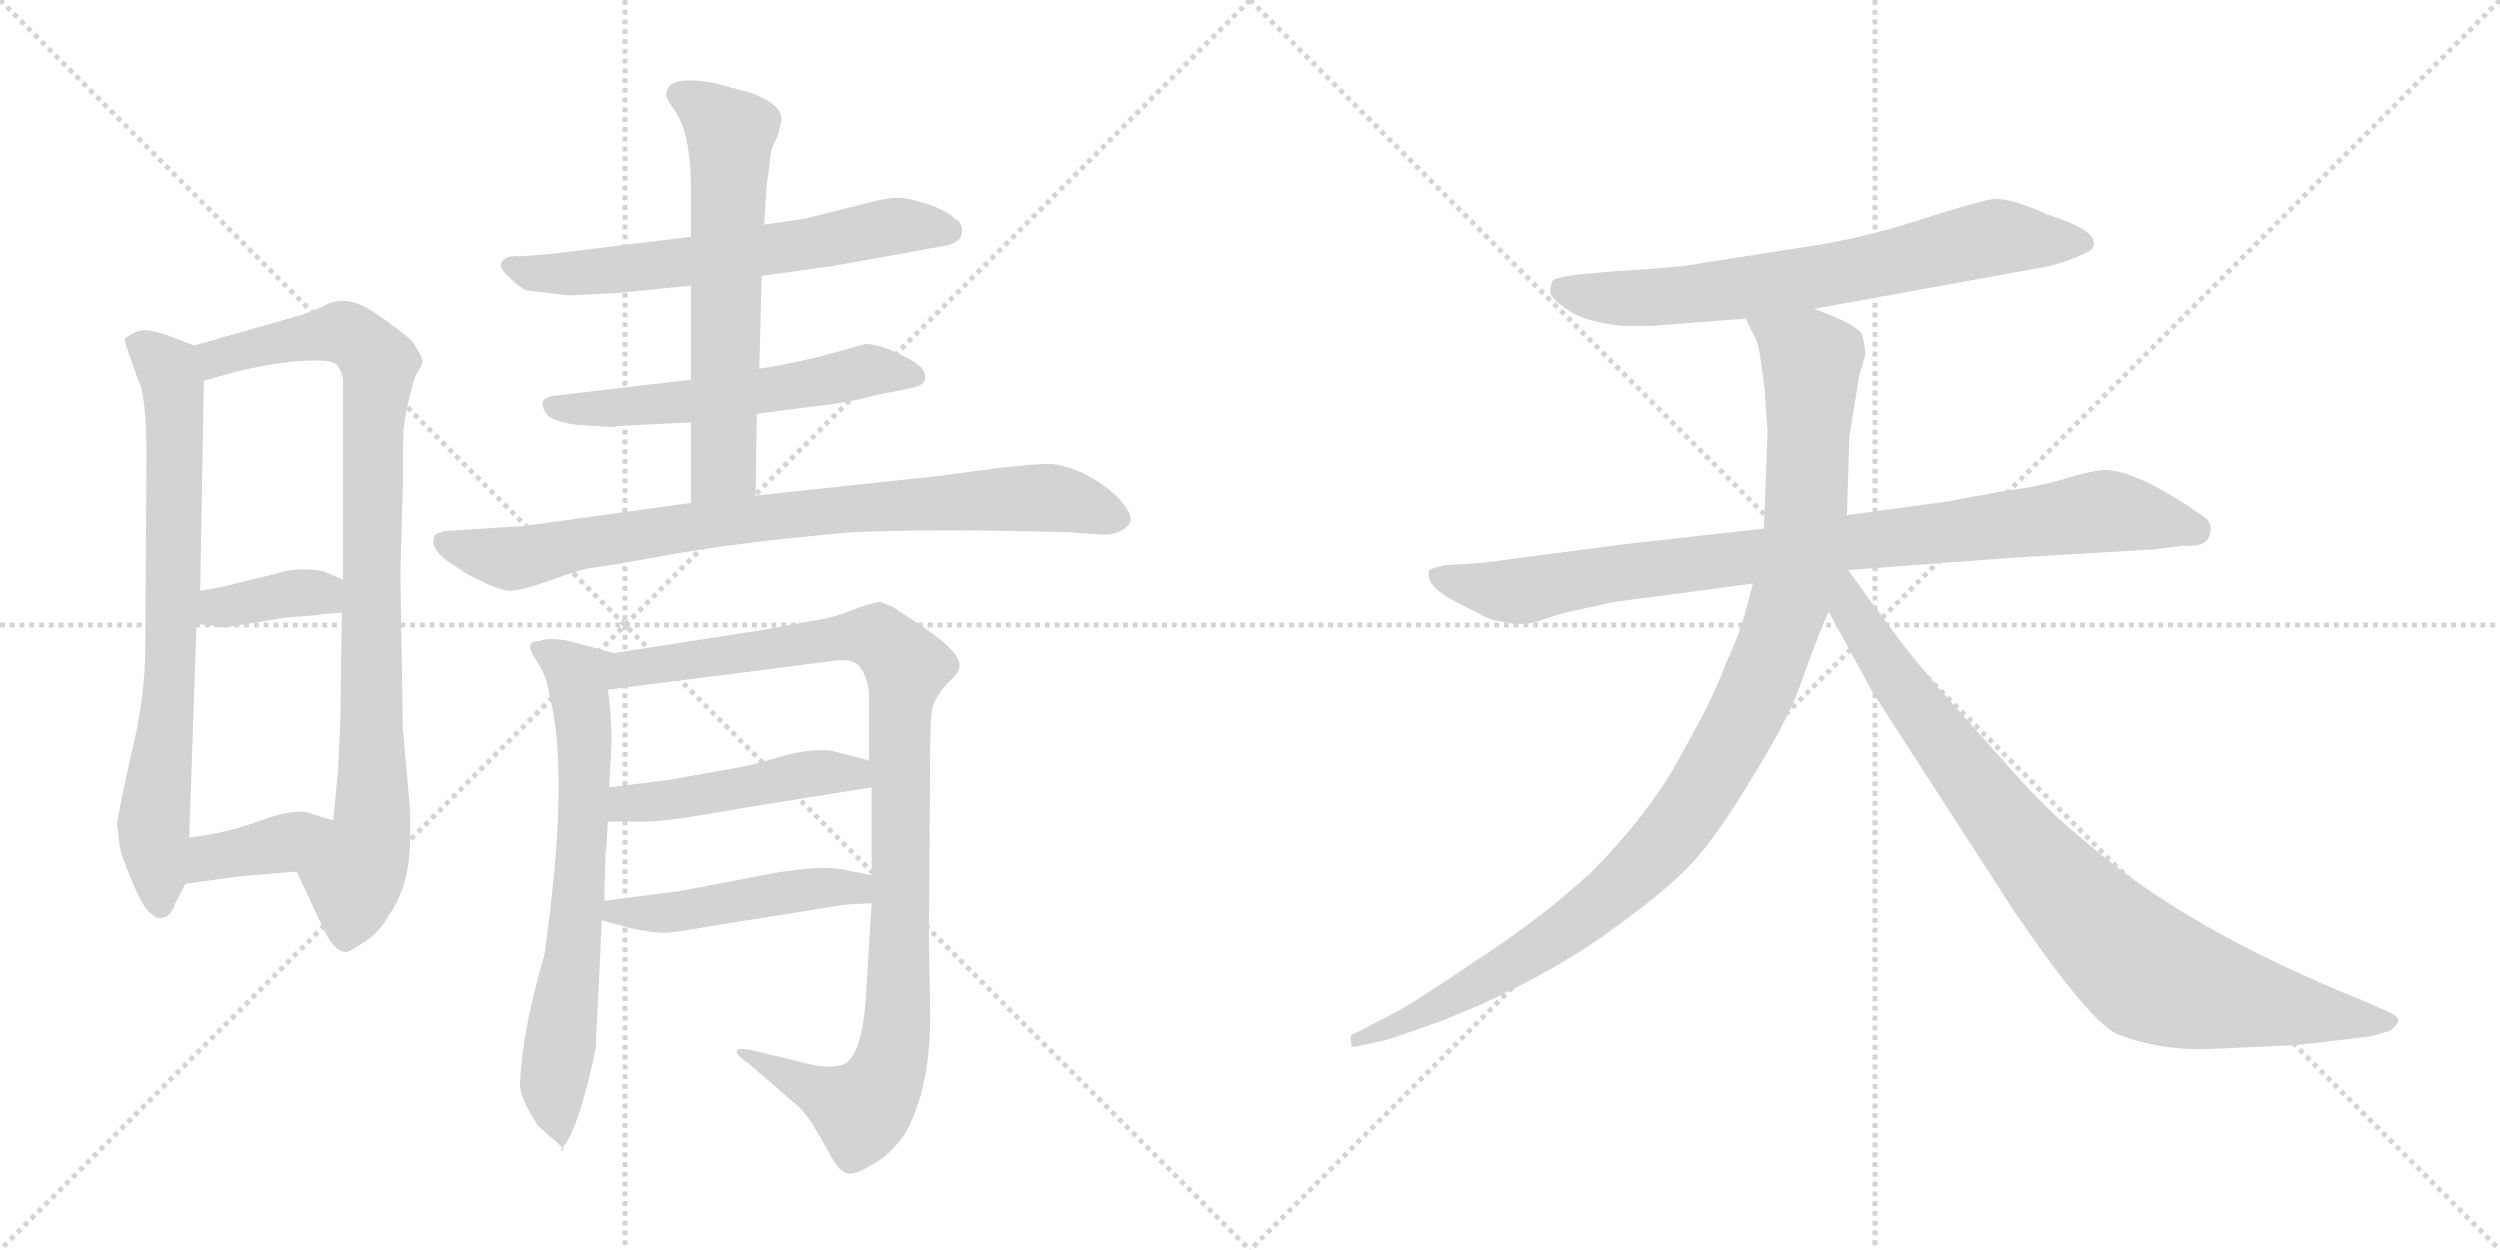 <svg version="1.1" viewBox="0 0 2048 1024" xmlns="http://www.w3.org/2000/svg">
  <g stroke="lightgray" stroke-dasharray="1,1" stroke-width="1" transform="scale(4, 4)">
    <line x1="0" y1="0" x2="256" y2="256"></line>
    <line x1="256" y1="0" x2="0" y2="256"></line>
    <line x1="128" y1="0" x2="128" y2="256"></line>
    <line x1="0" y1="128" x2="256" y2="128"></line>
    <line x1="256" y1="0" x2="512" y2="256"></line>
    <line x1="512" y1="0" x2="256" y2="256"></line>
    <line x1="384" y1="0" x2="384" y2="256"></line>
    <line x1="256" y1="128" x2="512" y2="128"></line>
  </g>
<g transform="scale(1, -1) translate(0, -850)">
   <style type="text/css">
    @keyframes keyframes0 {
      from {
       stroke: black;
       stroke-dashoffset: 733;
       stroke-width: 128;
       }
       70% {
       animation-timing-function: step-end;
       stroke: black;
       stroke-dashoffset: 0;
       stroke-width: 128;
       }
       to {
       stroke: black;
       stroke-width: 1024;
       }
       }
       #make-me-a-hanzi-animation-0 {
         animation: keyframes0 0.847s both;
         animation-delay: 0s;
         animation-timing-function: linear;
       }
    @keyframes keyframes1 {
      from {
       stroke: black;
       stroke-dashoffset: 890;
       stroke-width: 128;
       }
       74% {
       animation-timing-function: step-end;
       stroke: black;
       stroke-dashoffset: 0;
       stroke-width: 128;
       }
       to {
       stroke: black;
       stroke-width: 1024;
       }
       }
       #make-me-a-hanzi-animation-1 {
         animation: keyframes1 0.974s both;
         animation-delay: 0.847s;
         animation-timing-function: linear;
       }
    @keyframes keyframes2 {
      from {
       stroke: black;
       stroke-dashoffset: 370;
       stroke-width: 128;
       }
       55% {
       animation-timing-function: step-end;
       stroke: black;
       stroke-dashoffset: 0;
       stroke-width: 128;
       }
       to {
       stroke: black;
       stroke-width: 1024;
       }
       }
       #make-me-a-hanzi-animation-2 {
         animation: keyframes2 0.551s both;
         animation-delay: 1.821s;
         animation-timing-function: linear;
       }
    @keyframes keyframes3 {
      from {
       stroke: black;
       stroke-dashoffset: 375;
       stroke-width: 128;
       }
       55% {
       animation-timing-function: step-end;
       stroke: black;
       stroke-dashoffset: 0;
       stroke-width: 128;
       }
       to {
       stroke: black;
       stroke-width: 1024;
       }
       }
       #make-me-a-hanzi-animation-3 {
         animation: keyframes3 0.555s both;
         animation-delay: 2.372s;
         animation-timing-function: linear;
       }
    @keyframes keyframes4 {
      from {
       stroke: black;
       stroke-dashoffset: 617;
       stroke-width: 128;
       }
       67% {
       animation-timing-function: step-end;
       stroke: black;
       stroke-dashoffset: 0;
       stroke-width: 128;
       }
       to {
       stroke: black;
       stroke-width: 1024;
       }
       }
       #make-me-a-hanzi-animation-4 {
         animation: keyframes4 0.752s both;
         animation-delay: 2.927s;
         animation-timing-function: linear;
       }
    @keyframes keyframes5 {
      from {
       stroke: black;
       stroke-dashoffset: 554;
       stroke-width: 128;
       }
       64% {
       animation-timing-function: step-end;
       stroke: black;
       stroke-dashoffset: 0;
       stroke-width: 128;
       }
       to {
       stroke: black;
       stroke-width: 1024;
       }
       }
       #make-me-a-hanzi-animation-5 {
         animation: keyframes5 0.701s both;
         animation-delay: 3.679s;
         animation-timing-function: linear;
       }
    @keyframes keyframes6 {
      from {
       stroke: black;
       stroke-dashoffset: 611;
       stroke-width: 128;
       }
       67% {
       animation-timing-function: step-end;
       stroke: black;
       stroke-dashoffset: 0;
       stroke-width: 128;
       }
       to {
       stroke: black;
       stroke-width: 1024;
       }
       }
       #make-me-a-hanzi-animation-6 {
         animation: keyframes6 0.747s both;
         animation-delay: 4.38s;
         animation-timing-function: linear;
       }
    @keyframes keyframes7 {
      from {
       stroke: black;
       stroke-dashoffset: 816;
       stroke-width: 128;
       }
       73% {
       animation-timing-function: step-end;
       stroke: black;
       stroke-dashoffset: 0;
       stroke-width: 128;
       }
       to {
       stroke: black;
       stroke-width: 1024;
       }
       }
       #make-me-a-hanzi-animation-7 {
         animation: keyframes7 0.914s both;
         animation-delay: 5.127s;
         animation-timing-function: linear;
       }
    @keyframes keyframes8 {
      from {
       stroke: black;
       stroke-dashoffset: 672;
       stroke-width: 128;
       }
       69% {
       animation-timing-function: step-end;
       stroke: black;
       stroke-dashoffset: 0;
       stroke-width: 128;
       }
       to {
       stroke: black;
       stroke-width: 1024;
       }
       }
       #make-me-a-hanzi-animation-8 {
         animation: keyframes8 0.797s both;
         animation-delay: 6.041s;
         animation-timing-function: linear;
       }
    @keyframes keyframes9 {
      from {
       stroke: black;
       stroke-dashoffset: 980;
       stroke-width: 128;
       }
       76% {
       animation-timing-function: step-end;
       stroke: black;
       stroke-dashoffset: 0;
       stroke-width: 128;
       }
       to {
       stroke: black;
       stroke-width: 1024;
       }
       }
       #make-me-a-hanzi-animation-9 {
         animation: keyframes9 1.048s both;
         animation-delay: 6.838s;
         animation-timing-function: linear;
       }
    @keyframes keyframes10 {
      from {
       stroke: black;
       stroke-dashoffset: 464;
       stroke-width: 128;
       }
       60% {
       animation-timing-function: step-end;
       stroke: black;
       stroke-dashoffset: 0;
       stroke-width: 128;
       }
       to {
       stroke: black;
       stroke-width: 1024;
       }
       }
       #make-me-a-hanzi-animation-10 {
         animation: keyframes10 0.628s both;
         animation-delay: 7.886s;
         animation-timing-function: linear;
       }
    @keyframes keyframes11 {
      from {
       stroke: black;
       stroke-dashoffset: 471;
       stroke-width: 128;
       }
       61% {
       animation-timing-function: step-end;
       stroke: black;
       stroke-dashoffset: 0;
       stroke-width: 128;
       }
       to {
       stroke: black;
       stroke-width: 1024;
       }
       }
       #make-me-a-hanzi-animation-11 {
         animation: keyframes11 0.633s both;
         animation-delay: 8.513s;
         animation-timing-function: linear;
       }
    @keyframes keyframes12 {
      from {
       stroke: black;
       stroke-dashoffset: 688;
       stroke-width: 128;
       }
       69% {
       animation-timing-function: step-end;
       stroke: black;
       stroke-dashoffset: 0;
       stroke-width: 128;
       }
       to {
       stroke: black;
       stroke-width: 1024;
       }
       }
       #make-me-a-hanzi-animation-12 {
         animation: keyframes12 0.81s both;
         animation-delay: 9.147s;
         animation-timing-function: linear;
       }
    @keyframes keyframes13 {
      from {
       stroke: black;
       stroke-dashoffset: 883;
       stroke-width: 128;
       }
       74% {
       animation-timing-function: step-end;
       stroke: black;
       stroke-dashoffset: 0;
       stroke-width: 128;
       }
       to {
       stroke: black;
       stroke-width: 1024;
       }
       }
       #make-me-a-hanzi-animation-13 {
         animation: keyframes13 0.969s both;
         animation-delay: 9.957s;
         animation-timing-function: linear;
       }
    @keyframes keyframes14 {
      from {
       stroke: black;
       stroke-dashoffset: 1034;
       stroke-width: 128;
       }
       77% {
       animation-timing-function: step-end;
       stroke: black;
       stroke-dashoffset: 0;
       stroke-width: 128;
       }
       to {
       stroke: black;
       stroke-width: 1024;
       }
       }
       #make-me-a-hanzi-animation-14 {
         animation: keyframes14 1.091s both;
         animation-delay: 10.925s;
         animation-timing-function: linear;
       }
    @keyframes keyframes15 {
      from {
       stroke: black;
       stroke-dashoffset: 867;
       stroke-width: 128;
       }
       74% {
       animation-timing-function: step-end;
       stroke: black;
       stroke-dashoffset: 0;
       stroke-width: 128;
       }
       to {
       stroke: black;
       stroke-width: 1024;
       }
       }
       #make-me-a-hanzi-animation-15 {
         animation: keyframes15 0.956s both;
         animation-delay: 12.017s;
         animation-timing-function: linear;
       }
</style>
<path d="M 96.0 174.0 L 98.0 157.0 Q 99.0 150.0 107.0 131.0 Q 115.0 111.0 121.0 104.0 Q 128.0 97.0 132.0 98.0 Q 140.0 98.0 144.0 111.0 L 152.0 126.0 L 155.0 164.0 L 161.0 339.0 L 164.0 366.0 L 167.0 538.0 C 167.0 564.0 167.0 564.0 159.0 567.0 L 138.0 575.0 Q 119.0 582.0 111.0 578.0 Q 103.0 574.0 102.0 572.0 Q 102.0 570.0 107.0 556.0 L 113.0 539.0 Q 120.0 527.0 120.0 475.0 L 119.0 320.0 Q 119.0 278.0 107.0 230.0 Q 96.0 181.0 96.0 174.0 Z" fill="lightgray"></path> 
<path d="M 243.0 136.0 L 266.0 87.0 Q 274.0 71.0 283.0 70.0 Q 286.0 70.0 298.0 78.0 Q 310.0 85.0 319.0 101.0 Q 336.0 125.0 336.0 164.0 L 336.0 186.0 L 330.0 253.0 L 328.0 380.0 L 330.0 452.0 Q 330.0 497.0 331.0 502.0 L 333.0 514.0 Q 338.0 538.0 342.0 545.0 Q 346.0 551.0 346.0 554.0 Q 347.0 556.0 338.0 570.0 Q 329.0 579.0 305.0 595.0 Q 282.0 610.0 265.0 599.0 L 247.0 592.0 L 159.0 567.0 C 130.0 559.0 138.0 530.0 167.0 538.0 L 184.0 543.0 Q 213.0 551.0 242.0 554.0 Q 271.0 556.0 275.0 552.0 Q 280.0 547.0 281.0 539.0 L 281.0 375.0 L 280.0 348.0 L 279.0 272.0 Q 279.0 258.0 277.0 220.0 L 273.0 178.0 C 270.0 148.0 230.0 163.0 243.0 136.0 Z" fill="lightgray"></path> 
<path d="M 234.0 344.0 L 258.0 346.0 Q 272.0 348.0 280.0 348.0 C 310.0 349.0 308.0 363.0 281.0 375.0 L 265.0 382.0 Q 244.0 386.0 226.0 380.0 L 193.0 372.0 Q 183.0 369.0 164.0 366.0 C 134.0 361.0 131.0 343.0 161.0 339.0 L 184.0 336.0 L 234.0 344.0 Z" fill="lightgray"></path> 
<path d="M 152.0 126.0 L 195.0 132.0 L 243.0 136.0 C 273.0 138.0 302.0 170.0 273.0 178.0 L 256.0 183.0 Q 244.0 189.0 214.0 178.0 Q 184.0 167.0 155.0 164.0 C 125.0 161.0 122.0 122.0 152.0 126.0 Z" fill="lightgray"></path> 
<path d="M 624.0 624.0 L 682.0 632.0 L 776.0 649.0 Q 788.0 652.0 788.0 660.0 Q 789.0 667.0 782.0 671.0 Q 775.0 678.0 759.0 683.0 Q 744.0 688.0 735.0 688.0 Q 727.0 688.0 712.0 684.0 L 660.0 671.0 L 626.0 666.0 L 566.0 656.0 L 451.0 642.0 L 426.0 640.0 Q 413.0 641.0 411.0 635.0 Q 408.0 631.0 417.0 623.0 Q 426.0 614.0 432.0 612.0 L 466.0 608.0 L 506.0 610.0 L 566.0 616.0 L 624.0 624.0 Z" fill="lightgray"></path> 
<path d="M 472.0 502.0 L 503.0 500.0 L 506.0 501.0 L 566.0 504.0 L 620.0 511.0 L 666.0 517.0 Q 695.0 520.0 716.0 526.0 L 746.0 532.0 Q 758.0 534.0 758.0 541.0 Q 758.0 548.0 748.0 554.0 Q 738.0 560.0 725.0 565.0 Q 712.0 569.0 708.0 568.0 L 672.0 558.0 Q 643.0 551.0 622.0 548.0 L 566.0 539.0 L 456.0 526.0 Q 439.0 525.0 447.0 512.0 Q 451.0 505.0 472.0 502.0 Z" fill="lightgray"></path> 
<path d="M 566.0 504.0 L 566.0 438.0 C 566.0 408.0 619.0 414.0 619.0 444.0 L 620.0 511.0 L 622.0 548.0 L 624.0 624.0 L 626.0 666.0 L 628.0 698.0 L 631.0 719.0 Q 631.0 728.0 636.0 736.0 Q 641.0 751.0 640.0 754.0 Q 639.0 765.0 615.0 774.0 L 585.0 782.0 Q 546.0 789.0 546.0 773.0 Q 545.0 770.0 551.0 762.0 Q 566.0 743.0 566.0 695.0 L 566.0 656.0 L 566.0 616.0 L 566.0 539.0 L 566.0 504.0 Z" fill="lightgray"></path> 
<path d="M 566.0 438.0 L 428.0 419.0 L 364.0 415.0 L 358.0 413.0 Q 355.0 412.0 355.0 406.0 Q 355.0 399.0 367.0 390.0 L 384.0 379.0 Q 409.0 366.0 418.0 366.0 Q 427.0 366.0 452.0 375.0 Q 477.0 384.0 486.0 385.0 Q 496.0 386.0 551.0 396.0 Q 607.0 406.0 698.0 414.0 Q 763.0 417.0 875.0 414.0 L 904.0 412.0 Q 919.0 412.0 926.0 422.0 Q 928.0 429.0 917.0 441.0 Q 906.0 453.0 888.0 462.0 Q 870.0 470.0 859.0 470.0 Q 849.0 470.0 821.0 467.0 L 768.0 460.0 L 619.0 444.0 L 566.0 438.0 Z" fill="lightgray"></path> 
<path d="M 446.0 68.0 Q 428.0 7.0 426.0 -37.0 Q 425.0 -48.0 440.0 -71.0 Q 440.0 -72.0 453.0 -83.0 Q 467.0 -95.0 459.0 -92.0 Q 473.0 -80.0 488.0 -9.0 L 493.0 96.0 L 495.0 112.0 L 496.0 151.0 Q 497.0 156.0 498.0 177.0 L 499.0 205.0 L 501.0 242.0 Q 501.0 264.0 498.0 285.0 C 494.0 315.0 512.0 313.0 503.0 315.0 L 466.0 325.0 Q 450.0 328.0 442.0 325.0 Q 429.0 325.0 438.0 311.0 Q 448.0 297.0 450.0 281.0 Q 467.0 217.0 446.0 68.0 Z" fill="lightgray"></path> 
<path d="M 714.0 110.0 L 709.0 29.0 Q 706.0 -11.0 693.0 -21.0 Q 681.0 -27.0 656.0 -20.0 L 623.0 -12.0 Q 608.0 -8.0 604.0 -10.0 Q 601.0 -13.0 613.0 -21.0 L 650.0 -53.0 Q 657.0 -58.0 665.0 -70.0 Q 673.0 -83.0 680.0 -96.0 Q 687.0 -109.0 693.0 -111.0 Q 700.0 -113.0 713.0 -105.0 Q 727.0 -98.0 740.0 -81.0 Q 763.0 -43.0 762.0 24.0 L 761.0 78.0 L 762.0 236.0 Q 762.0 262.0 764.0 271.0 Q 767.0 280.0 776.0 290.0 Q 786.0 299.0 786.0 304.0 Q 787.0 309.0 780.0 317.0 Q 773.0 325.0 754.0 338.0 L 731.0 353.0 L 721.0 357.0 Q 717.0 357.0 700.0 351.0 Q 684.0 344.0 663.0 341.0 L 625.0 334.0 L 503.0 315.0 C 473.0 310.0 468.0 281.0 498.0 285.0 L 678.0 308.0 Q 699.0 312.0 705.0 303.0 Q 711.0 294.0 712.0 281.0 L 712.0 227.0 L 714.0 205.0 L 714.0 133.0 L 714.0 110.0 Z" fill="lightgray"></path> 
<path d="M 498.0 177.0 L 532.0 177.0 Q 553.0 178.0 608.0 188.0 L 714.0 205.0 C 744.0 210.0 741.0 220.0 712.0 227.0 L 681.0 235.0 Q 663.0 237.0 639.0 230.0 Q 616.0 223.0 598.0 220.0 L 547.0 211.0 L 499.0 205.0 C 469.0 201.0 468.0 177.0 498.0 177.0 Z" fill="lightgray"></path> 
<path d="M 493.0 96.0 L 515.0 90.0 Q 534.0 86.0 541.0 86.0 Q 548.0 85.0 574.0 90.0 L 693.0 109.0 L 714.0 110.0 C 744.0 111.0 743.0 127.0 714.0 133.0 L 689.0 138.0 Q 673.0 141.0 635.0 135.0 L 557.0 120.0 Q 555.0 120.0 495.0 112.0 C 465.0 108.0 464.0 104.0 493.0 96.0 Z" fill="lightgray"></path> 
<path d="M 1486.0 597.0 L 1679.0 632.0 Q 1697.0 637.0 1707.0 642.0 Q 1717.0 646.0 1715.0 652.0 Q 1715.0 662.0 1678.0 674.0 Q 1647.0 688.0 1633.0 687.0 Q 1620.0 685.0 1573.0 670.0 Q 1526.0 655.0 1487.0 649.0 L 1391.0 634.0 Q 1378.0 631.0 1325.0 628.0 L 1292.0 625.0 Q 1275.0 623.0 1272.0 620.0 Q 1270.0 617.0 1270.0 610.0 Q 1272.0 604.0 1286.0 595.0 Q 1300.0 586.0 1329.0 583.0 L 1353.0 583.0 L 1430.0 589.0 L 1486.0 597.0 Z" fill="lightgray"></path> 
<path d="M 1811.0 417.0 Q 1811.0 423.0 1805.0 427.0 L 1790.0 437.0 Q 1747.0 465.0 1724.0 465.0 Q 1716.0 465.0 1692.0 458.0 Q 1669.0 451.0 1643.0 448.0 L 1594.0 439.0 L 1513.0 428.0 L 1445.0 417.0 L 1329.0 404.0 L 1215.0 389.0 L 1184.0 387.0 Q 1174.0 385.0 1171.0 383.0 Q 1167.0 372.0 1187.0 360.0 L 1212.0 347.0 Q 1220.0 342.0 1234.0 340.0 Q 1249.0 337.0 1263.0 342.0 Q 1277.0 347.0 1286.0 349.0 L 1314.0 355.0 Q 1320.0 357.0 1354.0 361.0 L 1436.0 372.0 L 1514.0 383.0 L 1647.0 393.0 L 1765.0 400.0 L 1789.0 403.0 Q 1811.0 401.0 1811.0 417.0 Z" fill="lightgray"></path> 
<path d="M 1513.0 428.0 L 1515.0 492.0 L 1523.0 542.0 L 1528.0 559.0 Q 1528.0 565.0 1526.0 574.0 Q 1525.0 583.0 1486.0 597.0 C 1458.0 608.0 1417.0 616.0 1430.0 589.0 L 1437.0 575.0 Q 1441.0 569.0 1443.0 550.0 Q 1446.0 530.0 1446.0 524.0 L 1448.0 497.0 L 1445.0 417.0 L 1436.0 372.0 L 1432.0 357.0 Q 1426.0 332.0 1414.0 307.0 Q 1405.0 281.0 1378.0 233.0 Q 1352.0 184.0 1303.0 135.0 Q 1263.0 98.0 1209.0 63.0 Q 1156.0 27.0 1140.0 19.0 L 1109.0 3.0 Q 1105.0 2.0 1107.0 -4.0 Q 1106.0 -9.0 1112.0 -7.0 L 1131.0 -3.0 Q 1137.0 -2.0 1159.0 6.0 L 1173.0 11.0 Q 1180.0 13.0 1189.0 17.0 L 1213.0 27.0 Q 1282.0 59.0 1324.0 91.0 Q 1367.0 122.0 1386.0 143.0 Q 1406.0 164.0 1436.0 214.0 Q 1467.0 264.0 1477.0 295.0 Q 1488.0 326.0 1498.0 349.0 L 1513.0 428.0 Z" fill="lightgray"></path> 
<path d="M 1498.0 349.0 L 1534.0 283.0 L 1649.0 105.0 Q 1710.0 15.0 1734.0 3.0 Q 1772.0 -12.0 1818.0 -9.0 L 1883.0 -6.0 L 1942.0 1.0 L 1956.0 5.0 Q 1960.0 6.0 1964.0 12.0 Q 1967.0 18.0 1952.0 23.0 L 1939.0 29.0 Q 1791.0 88.0 1708.0 161.0 Q 1678.0 185.0 1648.0 219.0 L 1585.0 290.0 Q 1554.0 327.0 1542.0 345.0 Q 1534.0 355.0 1514.0 383.0 C 1496.0 407.0 1476.0 390.0 1498.0 349.0 Z" fill="lightgray"></path> 
      <clipPath id="make-me-a-hanzi-clip-0">
      <path d="M 96.0 174.0 L 98.0 157.0 Q 99.0 150.0 107.0 131.0 Q 115.0 111.0 121.0 104.0 Q 128.0 97.0 132.0 98.0 Q 140.0 98.0 144.0 111.0 L 152.0 126.0 L 155.0 164.0 L 161.0 339.0 L 164.0 366.0 L 167.0 538.0 C 167.0 564.0 167.0 564.0 159.0 567.0 L 138.0 575.0 Q 119.0 582.0 111.0 578.0 Q 103.0 574.0 102.0 572.0 Q 102.0 570.0 107.0 556.0 L 113.0 539.0 Q 120.0 527.0 120.0 475.0 L 119.0 320.0 Q 119.0 278.0 107.0 230.0 Q 96.0 181.0 96.0 174.0 Z" fill="lightgray"></path>
      </clipPath>
      <path clip-path="url(#make-me-a-hanzi-clip-0)" d="M 109.0 571.0 L 135.0 551.0 L 143.0 515.0 L 141.0 332.0 L 126.0 181.0 L 131.0 109.0 " fill="none" id="make-me-a-hanzi-animation-0" stroke-dasharray="605 1210" stroke-linecap="round"></path>

      <clipPath id="make-me-a-hanzi-clip-1">
      <path d="M 243.0 136.0 L 266.0 87.0 Q 274.0 71.0 283.0 70.0 Q 286.0 70.0 298.0 78.0 Q 310.0 85.0 319.0 101.0 Q 336.0 125.0 336.0 164.0 L 336.0 186.0 L 330.0 253.0 L 328.0 380.0 L 330.0 452.0 Q 330.0 497.0 331.0 502.0 L 333.0 514.0 Q 338.0 538.0 342.0 545.0 Q 346.0 551.0 346.0 554.0 Q 347.0 556.0 338.0 570.0 Q 329.0 579.0 305.0 595.0 Q 282.0 610.0 265.0 599.0 L 247.0 592.0 L 159.0 567.0 C 130.0 559.0 138.0 530.0 167.0 538.0 L 184.0 543.0 Q 213.0 551.0 242.0 554.0 Q 271.0 556.0 275.0 552.0 Q 280.0 547.0 281.0 539.0 L 281.0 375.0 L 280.0 348.0 L 279.0 272.0 Q 279.0 258.0 277.0 220.0 L 273.0 178.0 C 270.0 148.0 230.0 163.0 243.0 136.0 Z" fill="lightgray"></path>
      </clipPath>
      <path clip-path="url(#make-me-a-hanzi-clip-1)" d="M 169.0 546.0 L 178.0 557.0 L 269.0 577.0 L 287.0 576.0 L 310.0 552.0 L 305.0 502.0 L 305.0 181.0 L 282.0 79.0 " fill="none" id="make-me-a-hanzi-animation-1" stroke-dasharray="762 1524" stroke-linecap="round"></path>

      <clipPath id="make-me-a-hanzi-clip-2">
      <path d="M 234.0 344.0 L 258.0 346.0 Q 272.0 348.0 280.0 348.0 C 310.0 349.0 308.0 363.0 281.0 375.0 L 265.0 382.0 Q 244.0 386.0 226.0 380.0 L 193.0 372.0 Q 183.0 369.0 164.0 366.0 C 134.0 361.0 131.0 343.0 161.0 339.0 L 184.0 336.0 L 234.0 344.0 Z" fill="lightgray"></path>
      </clipPath>
      <path clip-path="url(#make-me-a-hanzi-clip-2)" d="M 168.0 345.0 L 179.0 353.0 L 246.0 365.0 L 262.0 364.0 L 275.0 355.0 " fill="none" id="make-me-a-hanzi-animation-2" stroke-dasharray="242 484" stroke-linecap="round"></path>

      <clipPath id="make-me-a-hanzi-clip-3">
      <path d="M 152.0 126.0 L 195.0 132.0 L 243.0 136.0 C 273.0 138.0 302.0 170.0 273.0 178.0 L 256.0 183.0 Q 244.0 189.0 214.0 178.0 Q 184.0 167.0 155.0 164.0 C 125.0 161.0 122.0 122.0 152.0 126.0 Z" fill="lightgray"></path>
      </clipPath>
      <path clip-path="url(#make-me-a-hanzi-clip-3)" d="M 158.0 132.0 L 173.0 147.0 L 223.0 157.0 L 267.0 174.0 " fill="none" id="make-me-a-hanzi-animation-3" stroke-dasharray="247 494" stroke-linecap="round"></path>

      <clipPath id="make-me-a-hanzi-clip-4">
      <path d="M 624.0 624.0 L 682.0 632.0 L 776.0 649.0 Q 788.0 652.0 788.0 660.0 Q 789.0 667.0 782.0 671.0 Q 775.0 678.0 759.0 683.0 Q 744.0 688.0 735.0 688.0 Q 727.0 688.0 712.0 684.0 L 660.0 671.0 L 626.0 666.0 L 566.0 656.0 L 451.0 642.0 L 426.0 640.0 Q 413.0 641.0 411.0 635.0 Q 408.0 631.0 417.0 623.0 Q 426.0 614.0 432.0 612.0 L 466.0 608.0 L 506.0 610.0 L 566.0 616.0 L 624.0 624.0 Z" fill="lightgray"></path>
      </clipPath>
      <path clip-path="url(#make-me-a-hanzi-clip-4)" d="M 420.0 632.0 L 451.0 625.0 L 512.0 629.0 L 738.0 665.0 L 777.0 661.0 " fill="none" id="make-me-a-hanzi-animation-4" stroke-dasharray="489 978" stroke-linecap="round"></path>

      <clipPath id="make-me-a-hanzi-clip-5">
      <path d="M 472.0 502.0 L 503.0 500.0 L 506.0 501.0 L 566.0 504.0 L 620.0 511.0 L 666.0 517.0 Q 695.0 520.0 716.0 526.0 L 746.0 532.0 Q 758.0 534.0 758.0 541.0 Q 758.0 548.0 748.0 554.0 Q 738.0 560.0 725.0 565.0 Q 712.0 569.0 708.0 568.0 L 672.0 558.0 Q 643.0 551.0 622.0 548.0 L 566.0 539.0 L 456.0 526.0 Q 439.0 525.0 447.0 512.0 Q 451.0 505.0 472.0 502.0 Z" fill="lightgray"></path>
      </clipPath>
      <path clip-path="url(#make-me-a-hanzi-clip-5)" d="M 453.0 518.0 L 558.0 520.0 L 710.0 547.0 L 748.0 541.0 " fill="none" id="make-me-a-hanzi-animation-5" stroke-dasharray="426 852" stroke-linecap="round"></path>

      <clipPath id="make-me-a-hanzi-clip-6">
      <path d="M 566.0 504.0 L 566.0 438.0 C 566.0 408.0 619.0 414.0 619.0 444.0 L 620.0 511.0 L 622.0 548.0 L 624.0 624.0 L 626.0 666.0 L 628.0 698.0 L 631.0 719.0 Q 631.0 728.0 636.0 736.0 Q 641.0 751.0 640.0 754.0 Q 639.0 765.0 615.0 774.0 L 585.0 782.0 Q 546.0 789.0 546.0 773.0 Q 545.0 770.0 551.0 762.0 Q 566.0 743.0 566.0 695.0 L 566.0 656.0 L 566.0 616.0 L 566.0 539.0 L 566.0 504.0 Z" fill="lightgray"></path>
      </clipPath>
      <path clip-path="url(#make-me-a-hanzi-clip-6)" d="M 558.0 772.0 L 598.0 741.0 L 593.0 468.0 L 572.0 445.0 " fill="none" id="make-me-a-hanzi-animation-6" stroke-dasharray="483 966" stroke-linecap="round"></path>

      <clipPath id="make-me-a-hanzi-clip-7">
      <path d="M 566.0 438.0 L 428.0 419.0 L 364.0 415.0 L 358.0 413.0 Q 355.0 412.0 355.0 406.0 Q 355.0 399.0 367.0 390.0 L 384.0 379.0 Q 409.0 366.0 418.0 366.0 Q 427.0 366.0 452.0 375.0 Q 477.0 384.0 486.0 385.0 Q 496.0 386.0 551.0 396.0 Q 607.0 406.0 698.0 414.0 Q 763.0 417.0 875.0 414.0 L 904.0 412.0 Q 919.0 412.0 926.0 422.0 Q 928.0 429.0 917.0 441.0 Q 906.0 453.0 888.0 462.0 Q 870.0 470.0 859.0 470.0 Q 849.0 470.0 821.0 467.0 L 768.0 460.0 L 619.0 444.0 L 566.0 438.0 Z" fill="lightgray"></path>
      </clipPath>
      <path clip-path="url(#make-me-a-hanzi-clip-7)" d="M 364.0 407.0 L 419.0 392.0 L 628.0 427.0 L 846.0 442.0 L 871.0 441.0 L 916.0 425.0 " fill="none" id="make-me-a-hanzi-animation-7" stroke-dasharray="688 1376" stroke-linecap="round"></path>

      <clipPath id="make-me-a-hanzi-clip-8">
      <path d="M 446.0 68.0 Q 428.0 7.0 426.0 -37.0 Q 425.0 -48.0 440.0 -71.0 Q 440.0 -72.0 453.0 -83.0 Q 467.0 -95.0 459.0 -92.0 Q 473.0 -80.0 488.0 -9.0 L 493.0 96.0 L 495.0 112.0 L 496.0 151.0 Q 497.0 156.0 498.0 177.0 L 499.0 205.0 L 501.0 242.0 Q 501.0 264.0 498.0 285.0 C 494.0 315.0 512.0 313.0 503.0 315.0 L 466.0 325.0 Q 450.0 328.0 442.0 325.0 Q 429.0 325.0 438.0 311.0 Q 448.0 297.0 450.0 281.0 Q 467.0 217.0 446.0 68.0 Z" fill="lightgray"></path>
      </clipPath>
      <path clip-path="url(#make-me-a-hanzi-clip-8)" d="M 449.0 316.0 L 474.0 296.0 L 479.0 237.0 L 475.0 132.0 L 453.0 -42.0 L 458.0 -86.0 " fill="none" id="make-me-a-hanzi-animation-8" stroke-dasharray="544 1088" stroke-linecap="round"></path>

      <clipPath id="make-me-a-hanzi-clip-9">
      <path d="M 714.0 110.0 L 709.0 29.0 Q 706.0 -11.0 693.0 -21.0 Q 681.0 -27.0 656.0 -20.0 L 623.0 -12.0 Q 608.0 -8.0 604.0 -10.0 Q 601.0 -13.0 613.0 -21.0 L 650.0 -53.0 Q 657.0 -58.0 665.0 -70.0 Q 673.0 -83.0 680.0 -96.0 Q 687.0 -109.0 693.0 -111.0 Q 700.0 -113.0 713.0 -105.0 Q 727.0 -98.0 740.0 -81.0 Q 763.0 -43.0 762.0 24.0 L 761.0 78.0 L 762.0 236.0 Q 762.0 262.0 764.0 271.0 Q 767.0 280.0 776.0 290.0 Q 786.0 299.0 786.0 304.0 Q 787.0 309.0 780.0 317.0 Q 773.0 325.0 754.0 338.0 L 731.0 353.0 L 721.0 357.0 Q 717.0 357.0 700.0 351.0 Q 684.0 344.0 663.0 341.0 L 625.0 334.0 L 503.0 315.0 C 473.0 310.0 468.0 281.0 498.0 285.0 L 678.0 308.0 Q 699.0 312.0 705.0 303.0 Q 711.0 294.0 712.0 281.0 L 712.0 227.0 L 714.0 205.0 L 714.0 133.0 L 714.0 110.0 Z" fill="lightgray"></path>
      </clipPath>
      <path clip-path="url(#make-me-a-hanzi-clip-9)" d="M 505.0 292.0 L 528.0 305.0 L 702.0 329.0 L 722.0 326.0 L 743.0 304.0 L 737.0 259.0 L 736.0 30.0 L 727.0 -29.0 L 706.0 -59.0 L 616.0 -14.0 " fill="none" id="make-me-a-hanzi-animation-9" stroke-dasharray="852 1704" stroke-linecap="round"></path>

      <clipPath id="make-me-a-hanzi-clip-10">
      <path d="M 498.0 177.0 L 532.0 177.0 Q 553.0 178.0 608.0 188.0 L 714.0 205.0 C 744.0 210.0 741.0 220.0 712.0 227.0 L 681.0 235.0 Q 663.0 237.0 639.0 230.0 Q 616.0 223.0 598.0 220.0 L 547.0 211.0 L 499.0 205.0 C 469.0 201.0 468.0 177.0 498.0 177.0 Z" fill="lightgray"></path>
      </clipPath>
      <path clip-path="url(#make-me-a-hanzi-clip-10)" d="M 504.0 184.0 L 514.0 192.0 L 576.0 198.0 L 651.0 215.0 L 693.0 217.0 L 705.0 210.0 " fill="none" id="make-me-a-hanzi-animation-10" stroke-dasharray="336 672" stroke-linecap="round"></path>

      <clipPath id="make-me-a-hanzi-clip-11">
      <path d="M 493.0 96.0 L 515.0 90.0 Q 534.0 86.0 541.0 86.0 Q 548.0 85.0 574.0 90.0 L 693.0 109.0 L 714.0 110.0 C 744.0 111.0 743.0 127.0 714.0 133.0 L 689.0 138.0 Q 673.0 141.0 635.0 135.0 L 557.0 120.0 Q 555.0 120.0 495.0 112.0 C 465.0 108.0 464.0 104.0 493.0 96.0 Z" fill="lightgray"></path>
      </clipPath>
      <path clip-path="url(#make-me-a-hanzi-clip-11)" d="M 500.0 99.0 L 508.0 106.0 L 525.0 101.0 L 564.0 104.0 L 661.0 122.0 L 693.0 124.0 L 708.0 116.0 " fill="none" id="make-me-a-hanzi-animation-11" stroke-dasharray="343 686" stroke-linecap="round"></path>

      <clipPath id="make-me-a-hanzi-clip-12">
      <path d="M 1486.0 597.0 L 1679.0 632.0 Q 1697.0 637.0 1707.0 642.0 Q 1717.0 646.0 1715.0 652.0 Q 1715.0 662.0 1678.0 674.0 Q 1647.0 688.0 1633.0 687.0 Q 1620.0 685.0 1573.0 670.0 Q 1526.0 655.0 1487.0 649.0 L 1391.0 634.0 Q 1378.0 631.0 1325.0 628.0 L 1292.0 625.0 Q 1275.0 623.0 1272.0 620.0 Q 1270.0 617.0 1270.0 610.0 Q 1272.0 604.0 1286.0 595.0 Q 1300.0 586.0 1329.0 583.0 L 1353.0 583.0 L 1430.0 589.0 L 1486.0 597.0 Z" fill="lightgray"></path>
      </clipPath>
      <path clip-path="url(#make-me-a-hanzi-clip-12)" d="M 1279.0 613.0 L 1309.0 606.0 L 1359.0 606.0 L 1519.0 628.0 L 1626.0 654.0 L 1706.0 651.0 " fill="none" id="make-me-a-hanzi-animation-12" stroke-dasharray="560 1120" stroke-linecap="round"></path>

      <clipPath id="make-me-a-hanzi-clip-13">
      <path d="M 1811.0 417.0 Q 1811.0 423.0 1805.0 427.0 L 1790.0 437.0 Q 1747.0 465.0 1724.0 465.0 Q 1716.0 465.0 1692.0 458.0 Q 1669.0 451.0 1643.0 448.0 L 1594.0 439.0 L 1513.0 428.0 L 1445.0 417.0 L 1329.0 404.0 L 1215.0 389.0 L 1184.0 387.0 Q 1174.0 385.0 1171.0 383.0 Q 1167.0 372.0 1187.0 360.0 L 1212.0 347.0 Q 1220.0 342.0 1234.0 340.0 Q 1249.0 337.0 1263.0 342.0 Q 1277.0 347.0 1286.0 349.0 L 1314.0 355.0 Q 1320.0 357.0 1354.0 361.0 L 1436.0 372.0 L 1514.0 383.0 L 1647.0 393.0 L 1765.0 400.0 L 1789.0 403.0 Q 1811.0 401.0 1811.0 417.0 Z" fill="lightgray"></path>
      </clipPath>
      <path clip-path="url(#make-me-a-hanzi-clip-13)" d="M 1179.0 379.0 L 1215.0 368.0 L 1250.0 366.0 L 1311.0 379.0 L 1719.0 431.0 L 1798.0 416.0 " fill="none" id="make-me-a-hanzi-animation-13" stroke-dasharray="755 1510" stroke-linecap="round"></path>

      <clipPath id="make-me-a-hanzi-clip-14">
      <path d="M 1513.0 428.0 L 1515.0 492.0 L 1523.0 542.0 L 1528.0 559.0 Q 1528.0 565.0 1526.0 574.0 Q 1525.0 583.0 1486.0 597.0 C 1458.0 608.0 1417.0 616.0 1430.0 589.0 L 1437.0 575.0 Q 1441.0 569.0 1443.0 550.0 Q 1446.0 530.0 1446.0 524.0 L 1448.0 497.0 L 1445.0 417.0 L 1436.0 372.0 L 1432.0 357.0 Q 1426.0 332.0 1414.0 307.0 Q 1405.0 281.0 1378.0 233.0 Q 1352.0 184.0 1303.0 135.0 Q 1263.0 98.0 1209.0 63.0 Q 1156.0 27.0 1140.0 19.0 L 1109.0 3.0 Q 1105.0 2.0 1107.0 -4.0 Q 1106.0 -9.0 1112.0 -7.0 L 1131.0 -3.0 Q 1137.0 -2.0 1159.0 6.0 L 1173.0 11.0 Q 1180.0 13.0 1189.0 17.0 L 1213.0 27.0 Q 1282.0 59.0 1324.0 91.0 Q 1367.0 122.0 1386.0 143.0 Q 1406.0 164.0 1436.0 214.0 Q 1467.0 264.0 1477.0 295.0 Q 1488.0 326.0 1498.0 349.0 L 1513.0 428.0 Z" fill="lightgray"></path>
      </clipPath>
      <path clip-path="url(#make-me-a-hanzi-clip-14)" d="M 1438.0 584.0 L 1484.0 555.0 L 1479.0 428.0 L 1461.0 342.0 L 1416.0 237.0 L 1356.0 152.0 L 1287.0 91.0 L 1190.0 32.0 L 1112.0 -2.0 " fill="none" id="make-me-a-hanzi-animation-14" stroke-dasharray="906 1812" stroke-linecap="round"></path>

      <clipPath id="make-me-a-hanzi-clip-15">
      <path d="M 1498.0 349.0 L 1534.0 283.0 L 1649.0 105.0 Q 1710.0 15.0 1734.0 3.0 Q 1772.0 -12.0 1818.0 -9.0 L 1883.0 -6.0 L 1942.0 1.0 L 1956.0 5.0 Q 1960.0 6.0 1964.0 12.0 Q 1967.0 18.0 1952.0 23.0 L 1939.0 29.0 Q 1791.0 88.0 1708.0 161.0 Q 1678.0 185.0 1648.0 219.0 L 1585.0 290.0 Q 1554.0 327.0 1542.0 345.0 Q 1534.0 355.0 1514.0 383.0 C 1496.0 407.0 1476.0 390.0 1498.0 349.0 Z" fill="lightgray"></path>
      </clipPath>
      <path clip-path="url(#make-me-a-hanzi-clip-15)" d="M 1510.0 375.0 L 1517.0 350.0 L 1556.0 288.0 L 1639.0 180.0 L 1690.0 119.0 L 1760.0 54.0 L 1836.0 31.0 L 1956.0 13.0 " fill="none" id="make-me-a-hanzi-animation-15" stroke-dasharray="739 1478" stroke-linecap="round"></path>

</g>
</svg>

